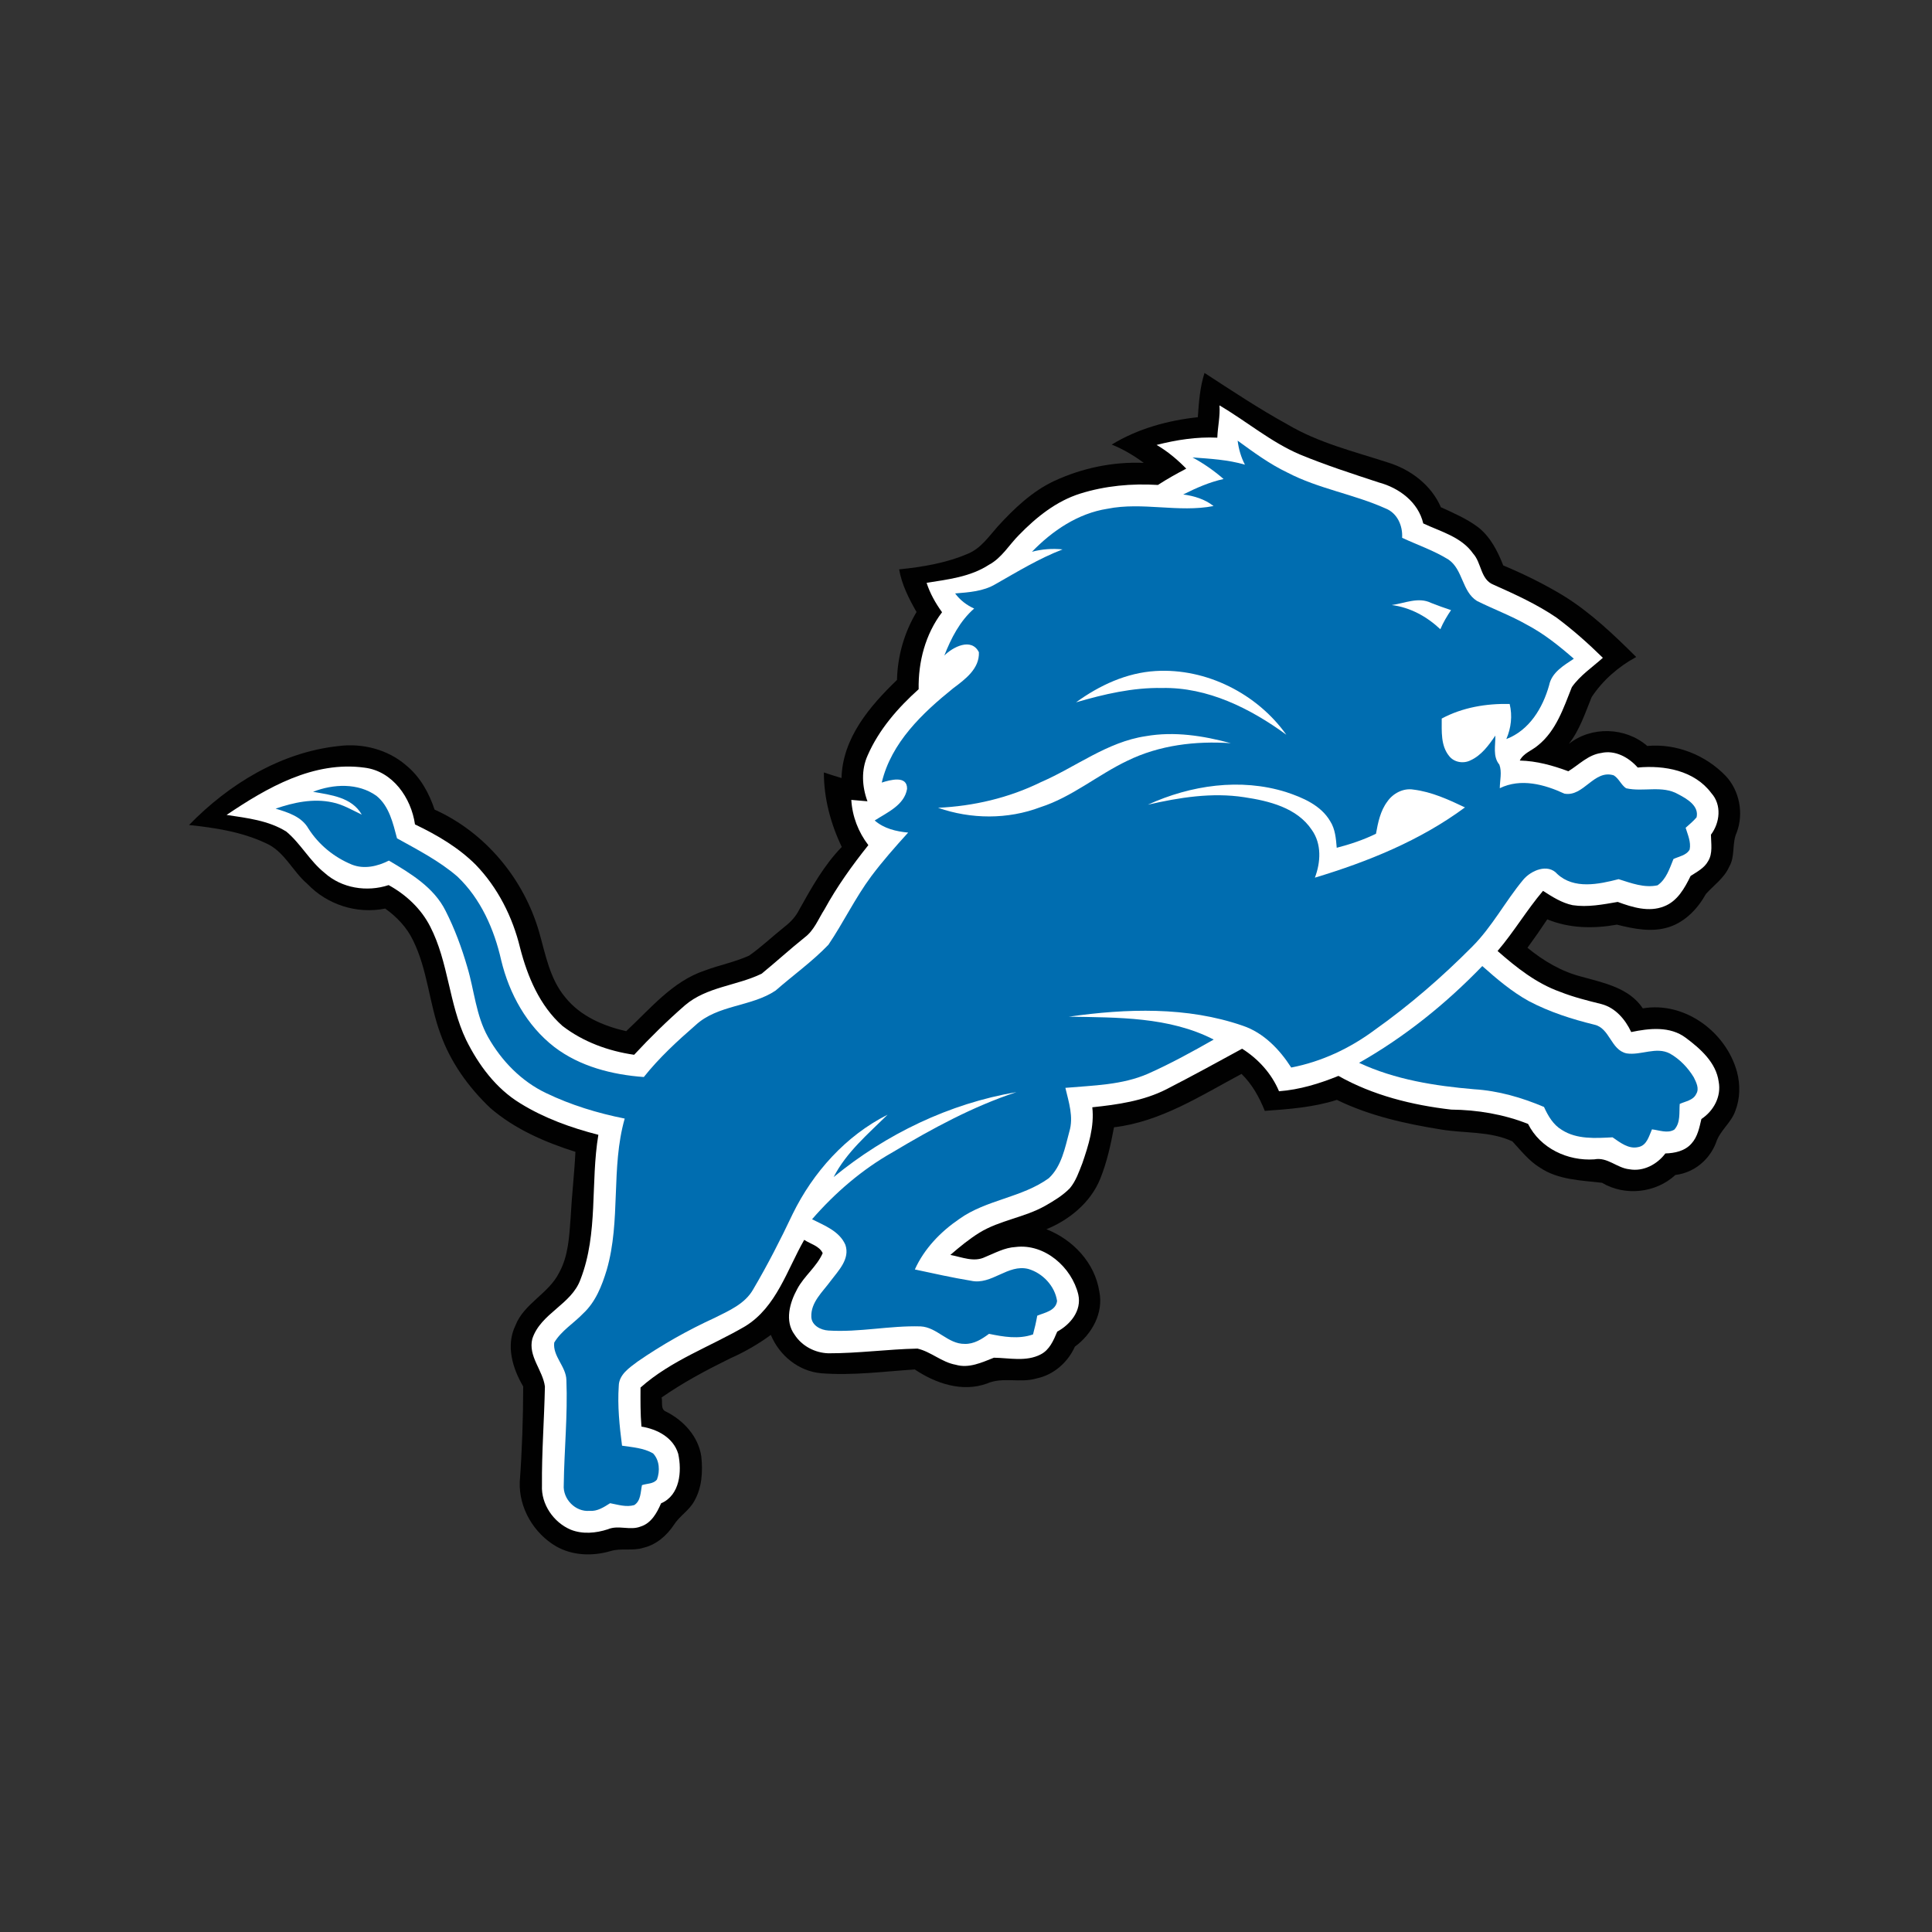 <?xml version="1.0" encoding="UTF-8" standalone="no"?>
<svg width="512px" height="512px" viewBox="0 0 512 512" version="1.1" xmlns="http://www.w3.org/2000/svg" xmlns:xlink="http://www.w3.org/1999/xlink" xmlns:sketch="http://www.bohemiancoding.com/sketch/ns">
    <rect x="0" y="0" width="512" height="512" fill="#333333" stroke="none"/>
    <!-- Generator: Sketch 3.1 (8751) - http://www.bohemiancoding.com/sketch -->
    <title>detroit-lions</title>
    <desc>Created with Sketch.</desc>
    <defs></defs>
    <g id="Page-1" stroke="none" stroke-width="1" fill="none" fill-rule="evenodd" sketch:type="MSPage">
        <g id="detroit-lions" sketch:type="MSArtboardGroup">
            <g id="svg" sketch:type="MSLayerGroup" transform="translate(50, 99)">
                <path d="M269.209,-0.165 C276.473,4.545 283.687,9.366 291.286,13.527 C299.435,18.356 308.72,20.614 317.644,23.512 C323.744,25.34 329.281,29.486 331.851,35.425 C335.229,36.967 338.684,38.458 341.684,40.691 C344.962,43.244 346.892,47.052 348.375,50.843 C353.936,53.179 359.373,55.849 364.529,58.992 C371.623,63.414 377.708,69.246 383.614,75.11 C378.921,77.654 374.758,81.267 371.809,85.726 C370.072,89.981 368.64,94.454 365.766,98.136 C371.741,93.376 380.809,93.688 386.538,98.685 C394.222,97.994 401.959,101.068 407.293,106.588 C410.991,110.496 412.146,116.554 410.265,121.577 C408.91,124.475 409.913,127.904 408.252,130.709 C406.938,133.683 404.208,135.573 402.092,137.906 C399.942,141.764 396.716,145.185 392.453,146.634 C387.885,148.168 383.014,147.174 378.498,146.043 C372.331,147.148 365.909,147.055 360.044,144.636 C358.35,147.19 356.606,149.7 354.794,152.169 C359.018,155.632 363.819,158.489 369.153,159.837 C375.044,161.479 381.709,162.767 385.366,168.228 C396.462,166.324 407.417,174.471 410.308,185.021 C411.236,188.443 411.16,192.174 409.846,195.486 C408.735,198.611 405.784,200.617 404.772,203.802 C403.028,208.393 398.907,211.796 393.995,212.378 C388.803,217.181 380.63,218.066 374.555,214.452 C369.002,213.802 362.986,213.7 358.149,210.467 C355.207,208.689 353.1,205.951 350.801,203.481 C344.911,200.735 338.228,201.376 331.958,200.34 C322.479,198.822 312.957,196.708 304.287,192.48 C298.109,194.45 291.604,194.94 285.183,195.394 C283.732,191.788 281.829,188.325 279.015,185.596 C268.254,191.334 257.603,198.284 245.224,199.742 C244.357,204.358 243.346,208.992 241.585,213.364 C239.056,219.643 233.461,224.234 227.318,226.761 C234.355,229.526 240.152,235.66 241.332,243.276 C242.503,248.939 239.351,254.6 234.853,257.877 C232.997,262.047 229.232,265.35 224.723,266.294 C220.409,267.591 215.748,265.814 211.561,267.651 C204.98,270.035 197.977,267.634 192.424,263.918 C184.175,264.458 175.899,265.585 167.635,264.929 C161.643,264.397 156.553,260.244 154.278,254.767 C150.891,257.252 147.226,259.343 143.39,261.044 C137.172,264.103 131.03,267.38 125.333,271.347 C125.653,272.569 124.979,274.49 126.479,275.08 C131.156,277.406 135.099,281.703 135.858,287.012 C136.271,290.989 136.043,295.243 133.994,298.789 C132.672,301.283 130.086,302.733 128.593,305.099 C126.699,307.949 123.934,310.366 120.547,311.167 C117.673,312.11 114.589,311.167 111.723,312.077 C107.029,313.432 101.763,313.282 97.442,310.831 C91.475,307.392 87.473,300.627 87.743,293.693 C88.358,285.292 88.636,276.842 88.652,268.432 C85.838,263.63 84.018,257.633 86.572,252.315 C88.864,246.399 95.385,243.864 98.158,238.302 C100.618,233.888 100.854,228.715 101.216,223.794 C101.52,217.939 102.203,212.107 102.497,206.252 C94.399,203.691 86.384,200.21 79.905,194.608 C74.167,189.149 69.389,182.501 66.728,175.001 C63.735,166.921 63.323,158.042 59.488,150.257 C57.853,146.802 55.166,143.987 52.081,141.78 C44.615,143.297 36.703,140.761 31.47,135.258 C27.501,131.906 25.344,126.522 20.364,124.414 C14.027,121.44 6.999,120.363 0.091,119.638 C10.673,108.777 24.434,100.344 39.744,98.709 C46.116,97.891 52.857,99.636 57.718,103.898 C61.351,106.898 63.702,111.128 65.167,115.551 C78.642,121.601 88.829,133.928 92.891,148.049 C94.585,153.997 95.705,160.434 99.81,165.311 C103.778,170.275 109.888,172.912 115.945,174.268 C122.35,168.337 128.191,161.066 136.751,158.209 C140.628,156.753 144.756,155.959 148.54,154.241 C151.851,151.907 154.791,149.093 157.96,146.574 C159.536,145.353 160.91,143.87 161.803,142.074 C165.073,136.219 168.367,130.296 173.078,125.451 C170.136,119.3 168.332,112.56 168.332,105.71 C169.884,106.224 171.442,106.722 173.01,107.185 C173.288,96.594 180.476,88.16 187.713,81.191 C187.858,74.864 189.636,68.621 192.896,63.186 C190.865,59.648 188.986,55.949 188.279,51.889 C194.514,51.248 200.801,50.212 206.581,47.709 C209.977,46.293 212.075,43.125 214.435,40.488 C218.766,35.753 223.526,31.204 229.408,28.449 C236.781,25.036 244.972,23.317 253.104,23.671 C250.491,21.708 247.652,20.04 244.619,18.819 C251.503,14.606 259.457,12.423 267.437,11.563 C267.708,7.621 267.988,3.628 269.209,-0.165" id="Fill-1" fill="#010101" sketch:type="MSShapeGroup"></path>
                <path d="M273.169,8.43 C280.331,12.634 286.778,18.144 294.48,21.439 C301.312,24.27 308.359,26.536 315.386,28.853 C320.77,30.286 325.861,34.06 327.176,39.714 C331.818,41.897 337.295,43.278 340.395,47.709 C342.645,50.179 342.334,54.585 345.789,55.95 C351.518,58.503 357.256,61.116 362.465,64.654 C366.821,67.897 370.898,71.511 374.775,75.328 C371.978,77.839 368.742,79.988 366.559,83.096 C364.368,88.589 362.404,94.64 357.619,98.499 C356.035,99.889 353.742,100.563 352.756,102.552 C357.205,102.662 361.479,103.841 365.624,105.391 C368.44,103.664 370.865,101.043 374.295,100.555 C377.994,99.695 381.617,101.683 384.011,104.405 C391.062,103.748 399.035,105.163 403.526,111.188 C406.315,114.289 405.818,119.023 403.417,122.2 C403.434,124.533 403.964,127.128 402.659,129.227 C401.648,131.073 399.718,132.033 398.032,133.136 C396.464,136.346 394.544,139.826 391.021,141.183 C386.993,142.818 382.587,141.444 378.711,140.019 C374.775,140.693 370.756,141.486 366.761,140.88 C363.872,140.28 361.361,138.655 358.917,137.087 C354.603,142.169 351.206,147.948 346.876,153.021 C351.838,157.394 357.147,161.605 363.451,163.847 C366.999,165.255 370.706,166.172 374.396,167.092 C378.112,168.068 380.716,171.152 382.291,174.505 C387.07,173.503 392.571,172.888 396.741,176.023 C400.627,178.92 404.782,182.578 405.472,187.668 C406.205,191.602 404.134,195.401 400.888,197.549 C400.348,199.824 399.894,202.26 398.258,204.053 C396.539,206.026 393.845,206.607 391.34,206.674 C389.16,209.58 385.502,211.537 381.819,210.872 C378.507,210.549 375.988,207.559 372.516,208.242 C365.455,208.73 358.184,205.316 354.955,198.854 C348.484,196.285 341.532,195.129 334.589,195.054 C324.24,193.867 313.817,191.271 304.701,186.124 C299.661,188.179 294.401,189.781 288.951,190.194 C286.987,185.5 283.456,181.624 279.177,178.92 C272.519,182.568 265.863,186.191 259.121,189.662 C253.036,192.762 246.178,193.74 239.471,194.439 C240.043,199.528 238.468,204.517 236.834,209.269 C235.923,211.576 235.115,214.021 233.487,215.933 C231.601,217.846 229.283,219.244 226.974,220.558 C221.478,223.659 214.975,224.367 209.581,227.66 C206.818,229.38 204.306,231.445 201.854,233.568 C204.846,234.115 208.098,235.597 211.056,234.132 C213.677,233.069 216.238,231.622 219.129,231.47 C226.855,230.501 234.034,236.846 235.762,244.074 C236.706,248.33 233.681,251.986 230.175,253.899 C229.207,256.192 228.152,258.735 225.793,259.932 C221.951,261.937 217.501,260.858 213.399,260.808 C210.205,262.063 206.767,263.697 203.27,262.671 C199.578,262.012 196.714,259.216 193.133,258.389 C185.263,258.557 177.417,259.653 169.539,259.637 C165.975,259.534 162.502,257.715 160.565,254.69 C157.902,251.092 159.291,246.197 161.264,242.616 C163.092,239.154 166.463,236.676 168.022,233.096 C167.119,231.166 164.786,230.676 163.125,229.573 C158.566,237.535 155.761,247.385 147.512,252.457 C138.267,257.875 127.861,261.481 119.746,268.717 C119.729,272.166 119.695,275.618 119.991,279.065 C124.153,279.73 128.442,281.955 129.731,286.268 C130.751,290.937 130.195,297.247 125.189,299.396 C124.104,301.924 122.594,304.671 119.78,305.547 C116.957,306.667 113.874,305.074 111.083,306.278 C107.924,307.308 104.393,307.637 101.249,306.381 C96.691,304.451 93.371,299.631 93.625,294.626 C93.548,285.89 94.231,277.17 94.408,268.44 C93.844,264.101 89.908,260.419 91.071,255.793 C93.296,249.003 101.453,246.727 103.837,240.054 C108.599,227.813 106.441,214.449 108.573,201.734 C101.342,199.883 94.206,197.321 87.835,193.368 C81.43,189.46 76.805,183.208 73.526,176.576 C68.943,167.021 68.868,155.977 64.005,146.539 C61.603,141.822 57.601,138.089 52.992,135.561 C47.244,137.466 40.529,136.403 35.988,132.292 C32.086,129.167 29.709,124.583 25.893,121.39 C21.173,118.423 15.451,117.783 10.05,116.966 C20.777,109.721 33.13,102.592 46.597,104.437 C54.071,105.347 58.975,112.45 59.976,119.477 C65.799,122.258 71.464,125.577 76.054,130.152 C81.928,136.227 85.848,144.012 87.827,152.185 C89.789,159.81 93.034,167.544 99.042,172.869 C104.52,177.1 111.235,179.552 118.052,180.528 C122.316,175.937 126.799,171.538 131.518,167.419 C137.274,162.488 145.262,162.245 151.843,159.042 C155.703,155.883 159.393,152.513 163.286,149.395 C165.764,147.534 166.867,144.534 168.494,141.998 C171.805,135.957 175.824,130.355 180.121,124.97 C177.468,121.507 175.858,117.344 175.606,112.98 C177.029,113.107 178.454,113.233 179.886,113.351 C178.437,109.459 178.194,105.027 179.936,101.184 C182.928,94.344 187.942,88.587 193.452,83.651 C193.318,76.405 195.23,69.066 199.654,63.245 C197.928,60.86 196.469,58.273 195.56,55.46 C201.222,54.55 207.179,53.883 212.092,50.666 C215.504,48.838 217.426,45.374 220.089,42.729 C224.638,38.052 229.939,33.798 236.243,31.817 C242.891,29.728 249.927,29.087 256.862,29.518 C259.281,27.942 261.809,26.534 264.369,25.194 C262.011,22.793 259.424,20.603 256.508,18.91 C261.766,17.569 267.168,16.726 272.602,16.988 C272.697,14.125 273.397,11.286 273.169,8.43" id="Fill-2" fill="#FFFFFF" sketch:type="MSShapeGroup"></path>
                <path d="M277.989,17.782 C282.211,20.849 286.441,23.976 291.177,26.233 C299.402,30.53 308.728,31.946 317.154,35.729 C320.298,36.943 321.766,40.321 321.578,43.523 C325.683,45.444 330.038,46.9 333.889,49.311 C337.733,51.982 337.42,57.745 341.399,60.249 C345.755,62.422 350.356,64.124 354.603,66.541 C359.161,68.943 363.215,72.187 367.082,75.566 C364.403,77.377 361.226,79.164 360.527,82.626 C358.842,88.625 355.285,94.54 349.193,96.857 C350.466,93.916 350.836,90.697 350.077,87.563 C343.877,87.411 337.582,88.473 332.07,91.422 C332.088,94.783 331.767,98.601 334.051,101.373 C335.349,103.041 337.819,103.437 339.673,102.51 C342.595,101.188 344.535,98.508 346.28,95.938 C346.346,98.501 345.537,101.465 347.349,103.639 C348.081,105.619 347.474,107.818 347.458,109.883 C353.028,107.169 359.273,108.863 364.581,111.323 C369.671,112.266 372.41,104.836 377.65,106.471 C379.034,107.313 379.605,109.006 380.931,109.899 C385.496,110.944 390.509,109.032 394.756,111.483 C397.031,112.679 400.318,114.55 399.612,117.6 C398.749,118.637 397.697,119.479 396.712,120.372 C397.276,122.234 398.171,124.13 397.782,126.126 C396.922,127.694 394.96,127.947 393.485,128.646 C392.457,131.156 391.608,133.988 389.27,135.614 C385.749,136.381 382.261,135.025 378.948,133.988 C373.674,135.345 367.127,136.735 362.694,132.614 C360.191,129.758 355.76,131.662 353.687,134.123 C348.926,139.835 345.446,146.576 340.162,151.867 C332.175,159.914 323.57,167.378 314.318,173.941 C307.762,178.821 300.229,182.358 292.19,183.909 C289.106,179.107 284.884,174.691 279.348,172.829 C264.551,167.707 248.567,168.272 233.272,170.428 C246.19,170.672 259.848,170.428 271.646,176.494 C265.966,179.721 260.228,182.881 254.262,185.535 C247.361,188.56 239.709,188.643 232.337,189.292 C233.23,193.075 234.561,197.018 233.382,200.903 C232.236,205.199 231.342,210.051 227.962,213.22 C220.826,218.409 211.405,218.908 204.226,224.039 C199.262,227.427 194.938,231.9 192.444,237.42 C197.391,238.472 202.33,239.594 207.318,240.409 C212.804,241.641 217.066,235.895 222.535,237.292 C226.327,238.396 229.563,241.825 230.137,245.778 C229.808,248.373 226.868,248.853 224.879,249.669 C224.585,251.346 224.206,253.007 223.759,254.639 C219.949,255.97 215.931,255.272 212.097,254.48 C210.216,255.881 208.101,257.226 205.658,257.144 C201.217,257.211 198.344,252.729 193.98,252.509 C185.815,252.256 177.699,254.128 169.534,253.604 C167.512,253.486 165.111,252.273 165.01,250.006 C164.831,246.123 168.008,243.376 170.107,240.494 C172.163,237.756 175.323,234.639 174.033,230.89 C172.458,227.257 168.489,225.782 165.202,224.115 C171.302,217.096 178.45,210.938 186.564,206.353 C197.005,200.111 207.783,194.239 219.377,190.421 C201.614,193.438 184.82,201.518 170.924,212.934 C174.296,206.353 180.051,201.508 185.225,196.404 C174.135,201.982 165.472,211.671 160.055,222.734 C156.844,229.518 153.422,236.215 149.613,242.677 C147.448,246.545 143.176,248.347 139.402,250.242 C132.272,253.512 125.413,257.378 118.959,261.836 C116.792,263.472 114.011,265.273 113.978,268.324 C113.617,273.59 114.173,278.898 114.846,284.121 C117.628,284.543 120.576,284.72 123.062,286.161 C124.79,287.947 124.941,290.837 124.107,293.077 C123.197,294.292 121.444,294.122 120.129,294.578 C119.742,296.406 119.86,298.716 118.09,299.862 C115.958,300.477 113.784,299.76 111.686,299.364 C110.043,300.408 108.291,301.571 106.244,301.393 C102.493,301.724 99.13,298.26 99.399,294.544 C99.519,285.275 100.47,276.017 100.1,266.748 C100.033,263.126 96.451,260.463 96.872,256.805 C98.752,253.646 102.03,251.708 104.532,249.097 C107.826,246.055 109.511,241.75 110.784,237.554 C114.585,224.486 111.83,210.507 115.553,197.433 C108.392,196.008 101.347,193.868 94.766,190.7 C88.16,187.573 82.85,182.089 79.303,175.77 C76.127,170.082 75.697,163.468 73.851,157.326 C72.367,152.196 70.506,147.148 68.087,142.388 C65.004,136.179 58.818,132.463 53.063,129.067 C50.046,130.601 46.464,131.427 43.212,130.112 C38.537,128.182 34.457,124.855 31.736,120.575 C29.932,117.407 26.308,116.285 23.04,115.3 C27.842,113.648 33.025,112.537 38.073,113.632 C40.87,114.188 43.33,115.687 45.876,116.885 C43.221,112.259 37.693,111.677 32.965,110.835 C38.333,108.727 44.914,108.426 49.776,111.913 C53.157,114.66 54.142,119.15 55.213,123.161 C60.732,126.229 66.429,129.16 71.231,133.305 C77.391,139.17 80.971,147.257 82.817,155.456 C84.949,164.345 89.601,172.814 96.907,178.466 C103.665,183.632 112.25,185.815 120.619,186.421 C124.663,181.339 129.457,176.917 134.353,172.661 C140.218,167.243 149.074,167.834 155.529,163.52 C160.173,159.451 165.254,155.835 169.534,151.378 C173.529,145.473 176.621,138.968 180.894,133.221 C183.919,129.177 187.271,125.387 190.668,121.645 C187.482,121.341 184.272,120.592 181.803,118.435 C185.098,116.319 189.666,114.366 190.382,110.068 C190.474,106.386 185.874,107.692 183.672,108.391 C186.185,97.791 194.443,89.982 202.609,83.393 C205.743,81.059 209.611,78.212 209.417,73.847 C207.454,69.903 202.524,72.44 200.25,74.731 C202.062,70.123 204.369,65.582 208.162,62.27 C206.165,61.368 204.42,60.037 203.122,58.268 C206.773,57.965 210.597,57.728 213.824,55.8 C219.631,52.504 225.344,49.008 231.595,46.598 C228.874,46.32 226.136,46.523 223.482,47.223 C228.883,41.644 235.666,37.053 243.46,35.831 C252.789,33.96 262.31,36.901 271.605,35.106 C269.28,33.279 266.448,32.427 263.566,32.039 C266.987,30.329 270.501,28.762 274.259,27.944 C271.73,25.737 268.975,23.816 266.027,22.224 C270.694,22.569 275.404,22.822 279.921,24.145 C278.882,22.155 278.259,19.999 277.989,17.782" id="Fill-3" fill="#006DB0" sketch:type="MSShapeGroup"></path>
                <path d="M318.824,61.343 C322.245,60.879 325.886,59.126 329.231,60.769 C330.984,61.452 332.754,62.11 334.54,62.69 C333.454,64.3 332.458,65.967 331.709,67.754 C328.119,64.384 323.753,61.974 318.824,61.343 L318.824,61.343 Z M235.166,87.124 C241.351,82.625 248.548,79.28 256.275,78.825 C269.691,78.033 283.121,84.815 290.89,95.71 C281.352,88.733 270.027,83.072 257.943,83.324 C250.183,83.181 242.565,84.967 235.165,87.124 L235.166,87.124 Z M225.821,108.289 C235.108,104.279 243.391,97.614 253.621,96.098 C261.171,94.767 268.856,95.971 276.177,97.952 C266.825,97.32 257.26,98.456 248.767,102.61 C240.896,106.352 234.113,112.216 225.728,114.911 C217.049,118.198 207.325,118.122 198.588,115.071 C208.008,114.634 217.343,112.46 225.821,108.289 L225.821,108.289 Z M254.194,114.255 C265.543,109.065 278.739,107.126 290.814,110.902 C295.264,112.375 300.05,114.398 302.52,118.636 C303.861,120.734 304.045,123.261 304.248,125.67 C307.82,124.751 311.325,123.573 314.646,121.956 C315.185,118.982 315.801,115.898 317.654,113.428 C319.153,111.238 321.91,109.79 324.587,110.252 C329.408,110.842 333.883,112.906 338.231,114.971 C326.374,123.742 312.505,129.362 298.457,133.591 C300.016,129.496 300.286,124.652 297.64,120.928 C293.721,115.047 286.281,113.243 279.71,112.266 C271.156,110.952 262.536,112.342 254.194,114.255 L254.194,114.255 Z" id="Fill-4" fill="#FFFFFF" sketch:type="MSShapeGroup"></path>
                <path d="M310.169,182.661 C322.277,175.795 333.174,167.015 342.822,157.015 C346.657,160.426 350.617,163.789 355.126,166.291 C360.585,169.173 366.511,171.076 372.492,172.542 C376.655,173.453 376.857,179.257 381.062,180.158 C384.878,180.748 388.9,178.28 392.556,180.209 C395.168,181.693 397.326,183.951 398.876,186.512 C399.516,187.826 400.402,189.502 399.507,190.918 C398.724,192.612 396.661,192.847 395.143,193.555 C394.965,195.838 395.404,198.525 393.711,200.362 C391.899,201.459 389.715,200.498 387.787,200.294 C387.003,202.057 386.44,204.526 384.231,204.972 C381.61,205.628 379.352,203.767 377.338,202.402 C372.837,202.637 367.891,202.991 363.921,200.447 C361.623,199.092 360.25,196.723 359.178,194.357 C353.288,191.854 347.069,190.059 340.658,189.663 C330.242,188.778 319.708,187.117 310.169,182.661" id="Fill-5" fill="#006DB0" sketch:type="MSShapeGroup"></path>
            </g>
        </g>
    </g>
</svg>